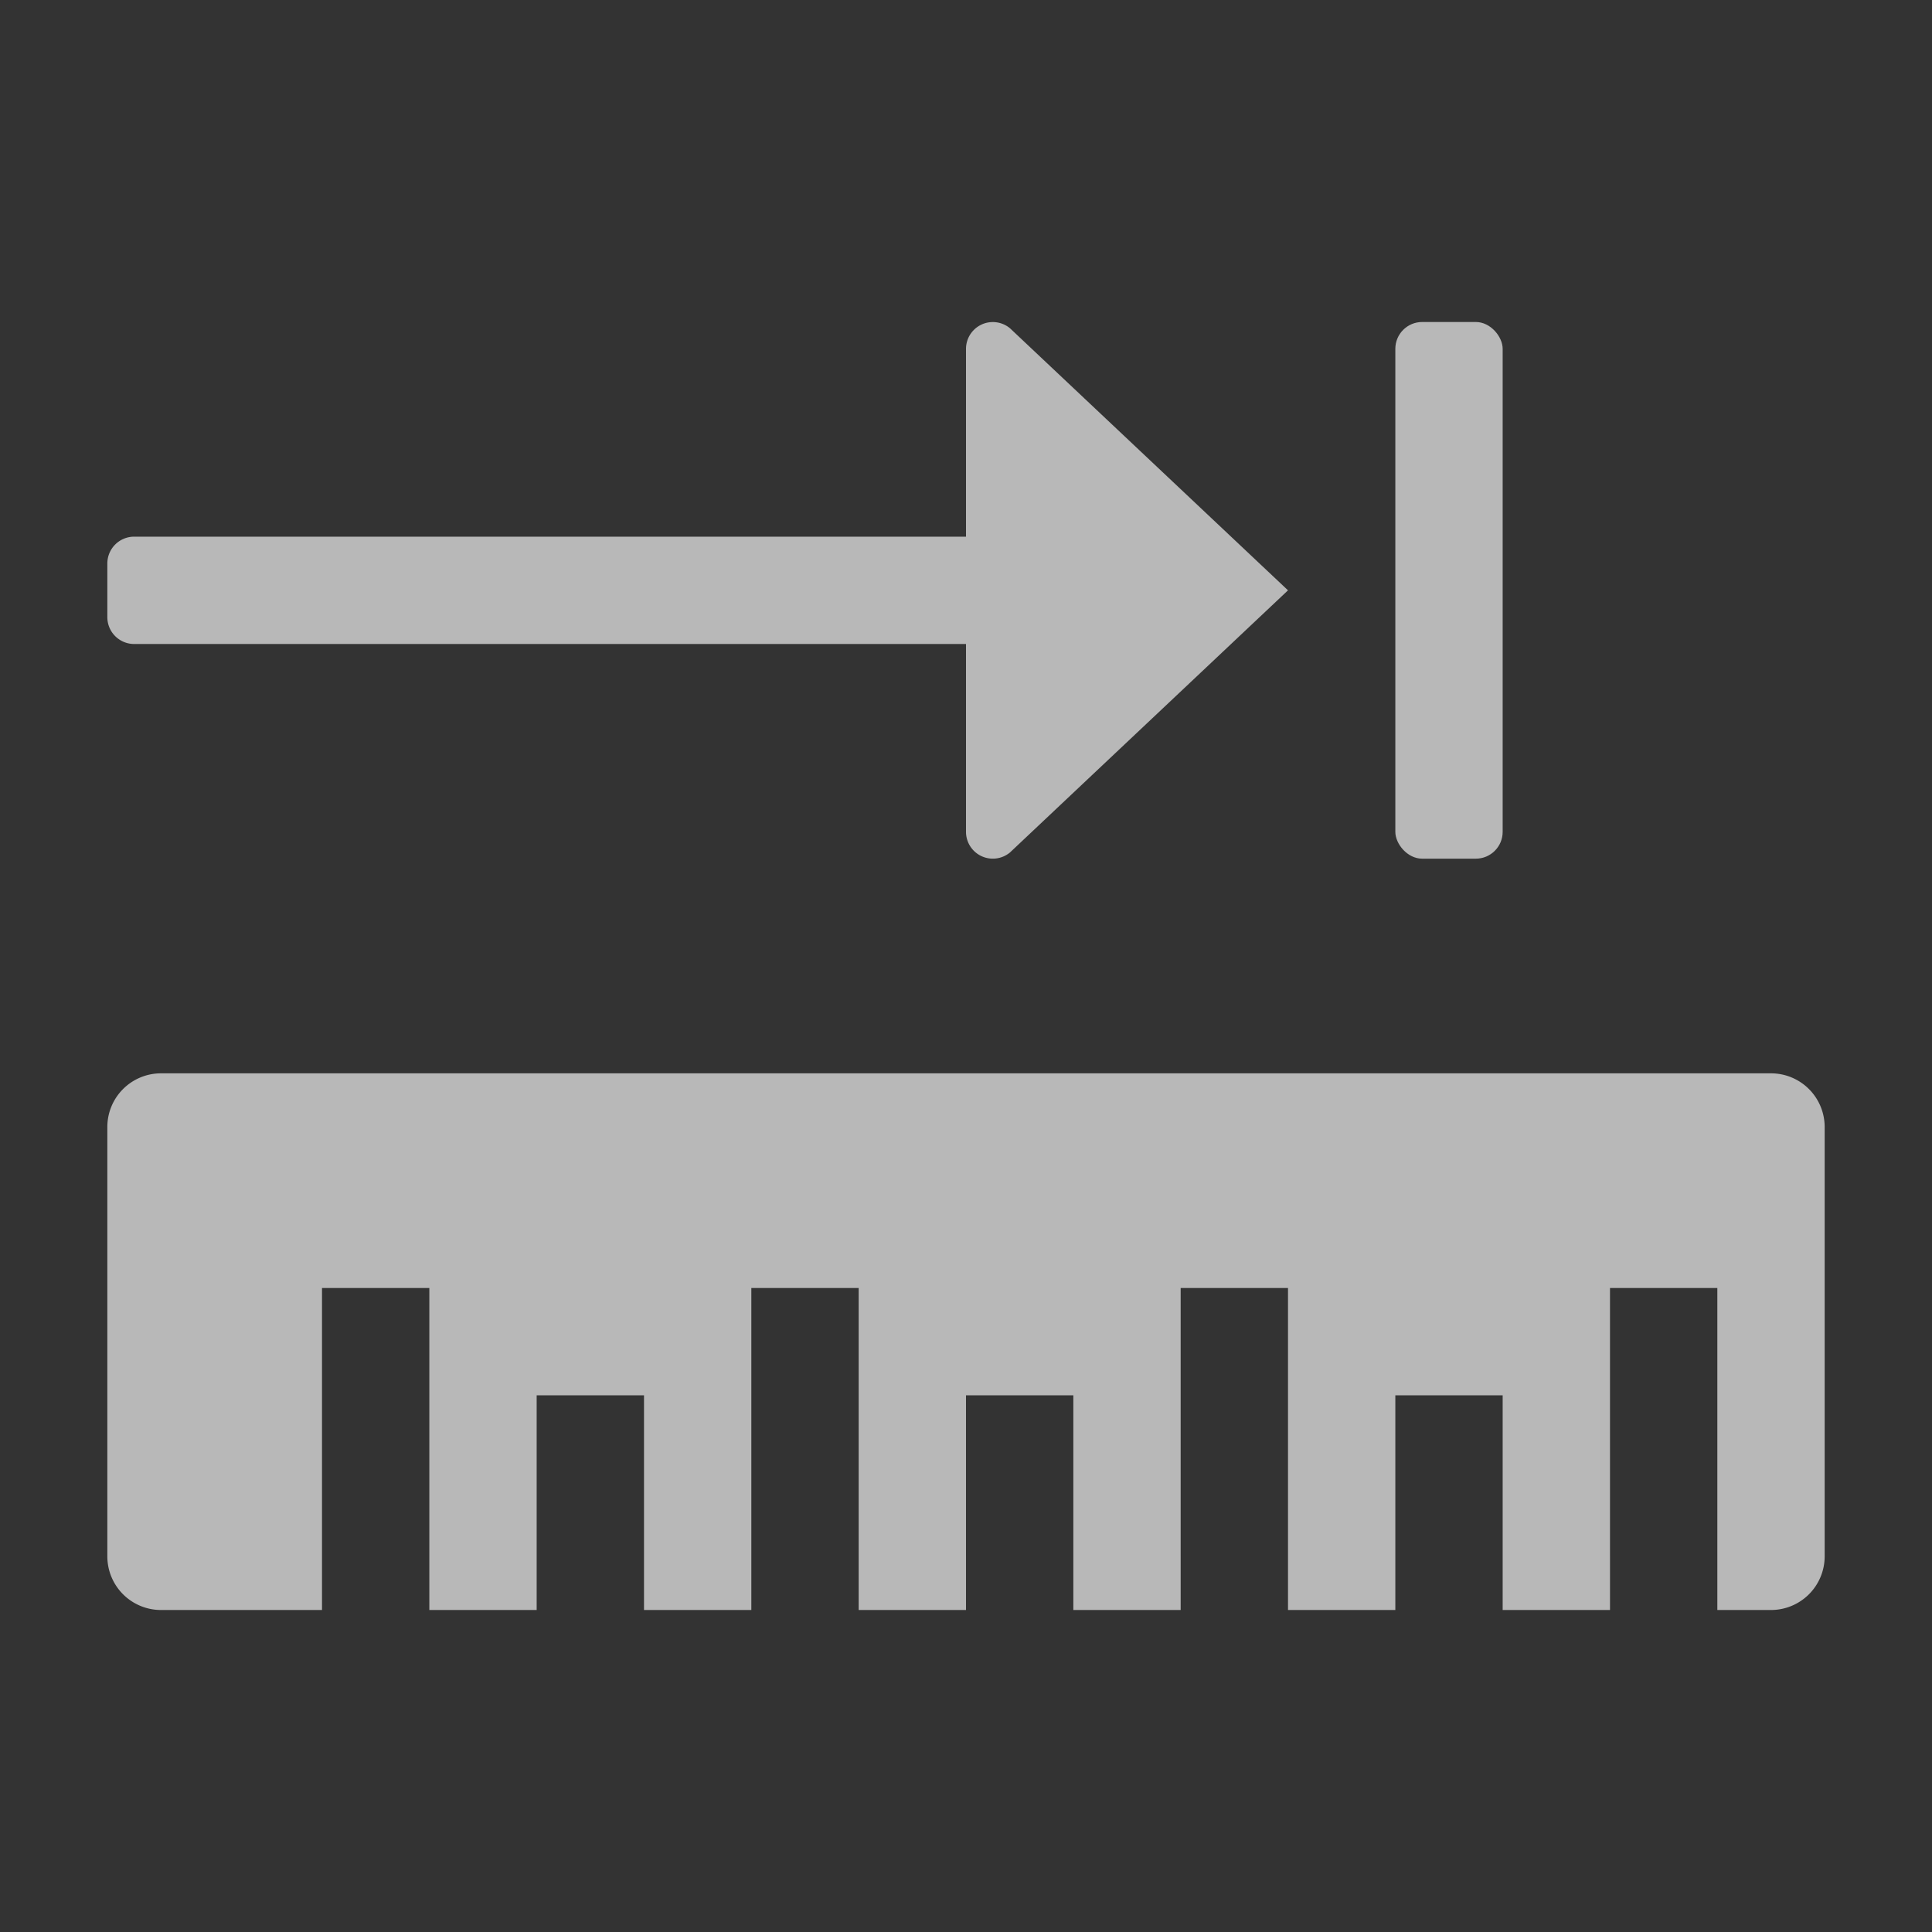 <svg id="S_FixedTab_Md_N_D_2x" data-name="S_FixedTab_Md_N_D@2x" xmlns="http://www.w3.org/2000/svg" width="36" height="36" viewBox="0 0 36 36">
  <rect x="0" y="0" width="36" height="36" fill="#333333" stroke="none"/>
  <defs>
    <style>
      .fill {
        fill: #fff;
        opacity: 0.65;
      }

      
    </style>
  </defs>
  <title>S_FixedTab_Md_N_D@2x</title>
  <path id="Fill" class="fill" d="M2.5,12H18v3.5a.5.5,0,0,0,.82.384L24,11,18.82,6.117A.5.5,0,0,0,18,6.5V10H2.5a.5.5,0,0,0-.5.5v1A.5.5,0,0,0,2.5,12Z"/>
  <path class="fill" d="M2,21v8a1,1,0,0,0,1,1H6V24H8v6h2V26h2v4h2V24h2v6h2V26h2v4h2V24h2v6h2V26h2v4h2V24h2v6h1a1,1,0,0,0,1-1V21a1,1,0,0,0-1-1H3A1,1,0,0,0,2,21Z"/>
  <rect class="fill" x="26" y="6" width="2" height="10" rx="0.5" ry="0.5"/>
  </svg>